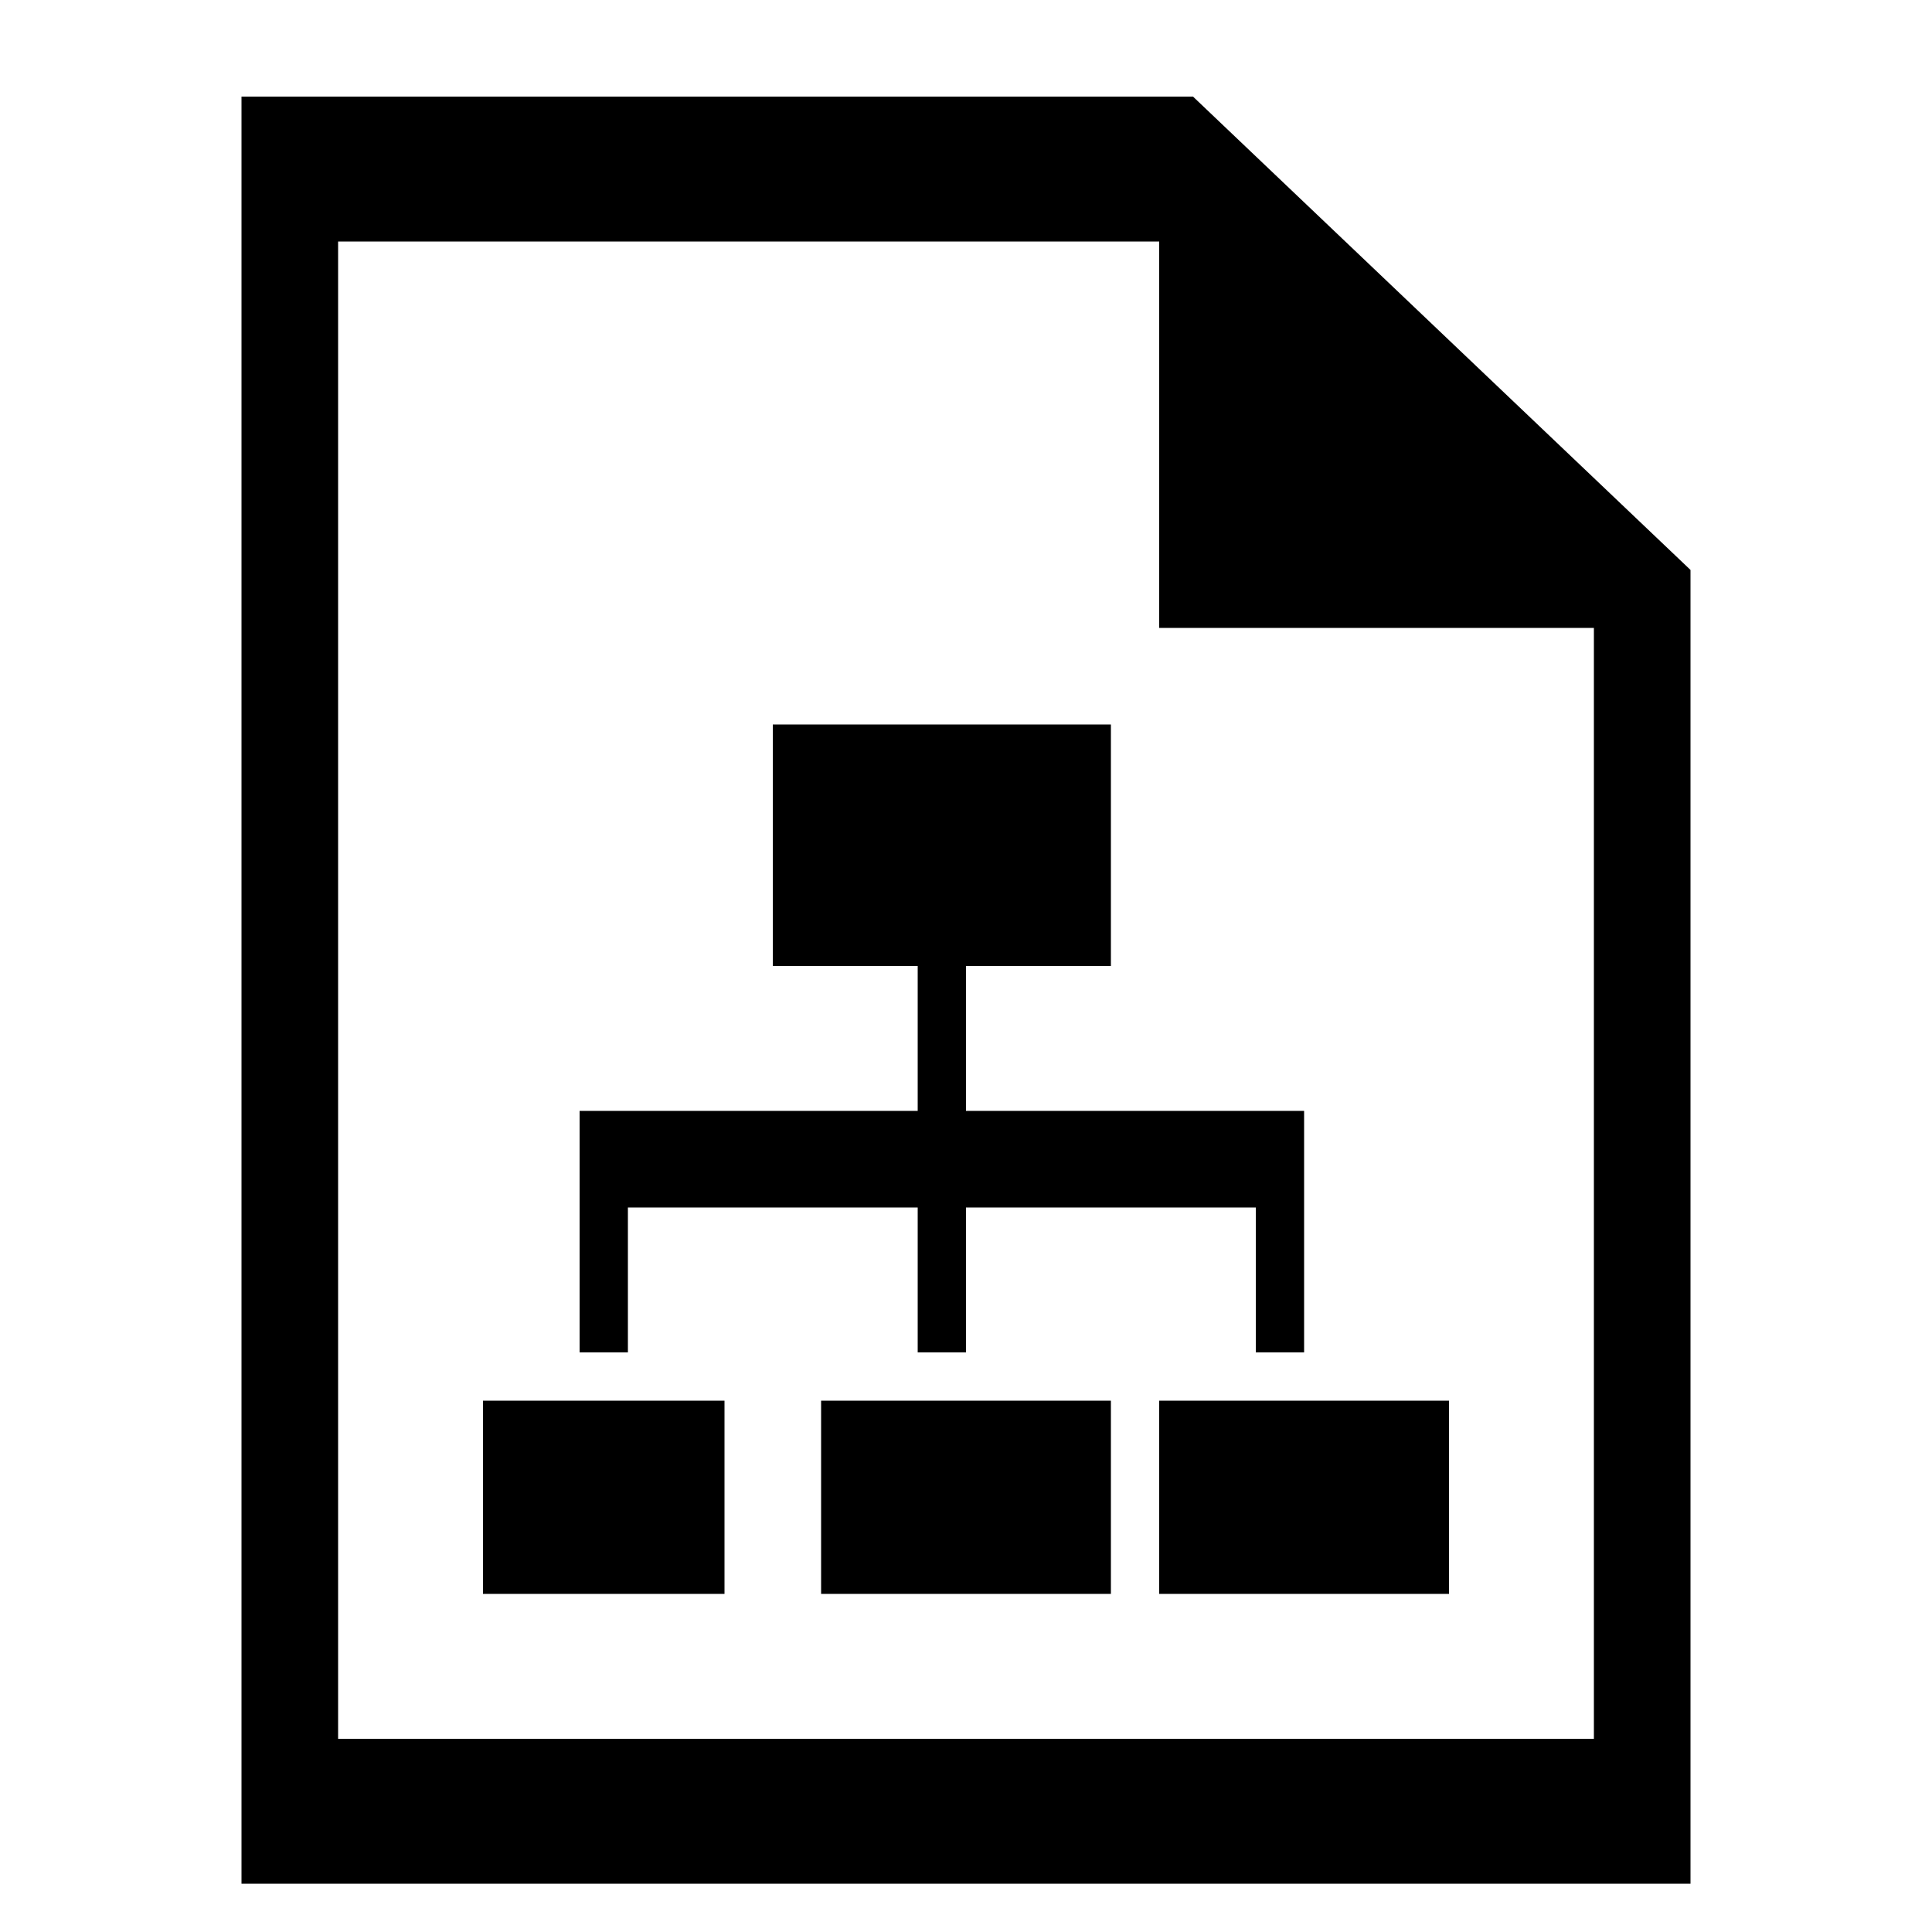 <?xml version="1.0" encoding="utf-8"?>
<!-- Generated by IcoMoon.io -->
<!DOCTYPE svg PUBLIC "-//W3C//DTD SVG 1.1//EN" "http://www.w3.org/Graphics/SVG/1.1/DTD/svg11.dtd">
<svg version="1.1" xmlns="http://www.w3.org/2000/svg" xmlns:xlink="http://www.w3.org/1999/xlink" width="32" height="32" viewBox="0 0 32 32">
<path d="M16 18.4v-2.4h-0.8v2.4h-5.6v4h0.8v-2.4h4.8v2.4h0.8v-2.4h4.8v2.4h0.8v-4z"></path>
<path d="M12.8 12h5.6v4h-5.6v-4z"></path>
<path d="M8 23.2h4v3.2h-4v-3.2z"></path>
<path d="M13.6 23.2h4.8v3.2h-4.8v-3.2z"></path>
<path d="M19.2 23.2h4.8v3.2h-4.8v-3.2z"></path>
<path d="M19.76 1.6h-15.76v29.6h24v-21.76l-8.24-7.84zM26.4 28.8h-20.8v-24.8h13.6v6.4h7.2v18.4z"></path>
</svg>

